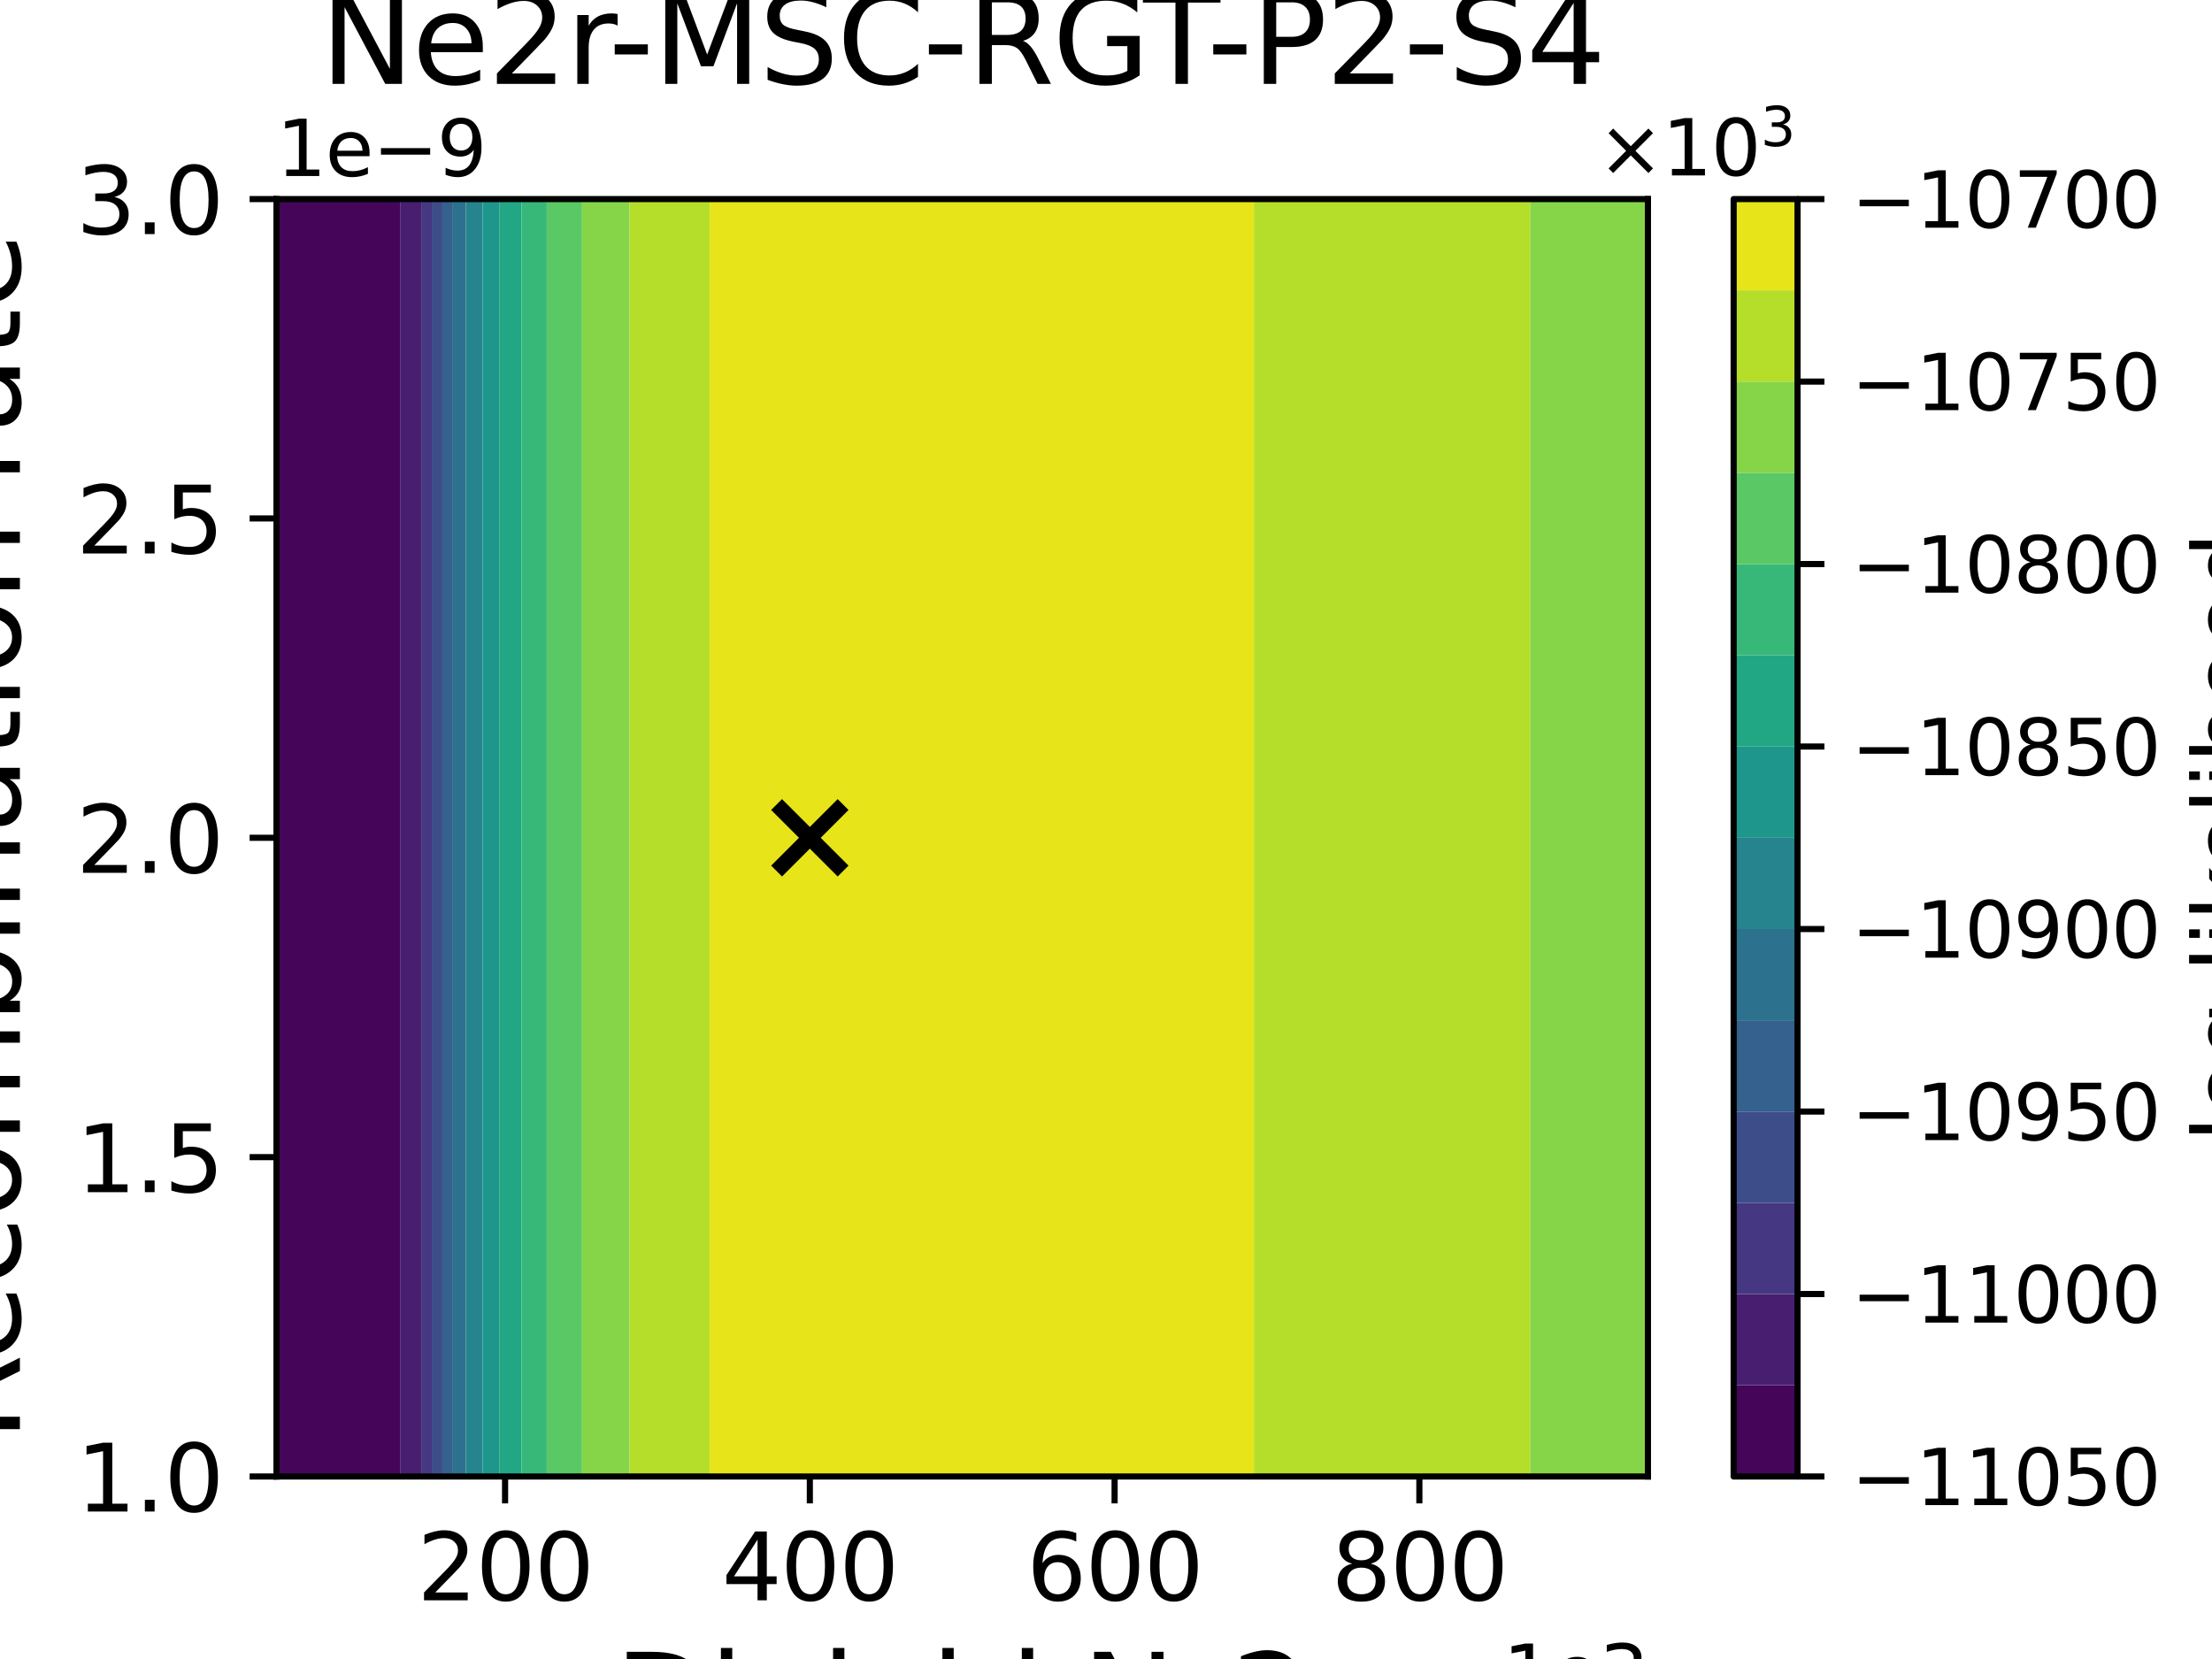<?xml version="1.0" encoding="utf-8" standalone="no"?>
<!DOCTYPE svg PUBLIC "-//W3C//DTD SVG 1.1//EN"
  "http://www.w3.org/Graphics/SVG/1.1/DTD/svg11.dtd">
<svg xmlns:xlink="http://www.w3.org/1999/xlink" width="288pt" height="216pt" viewBox="0 0 288 216" xmlns="http://www.w3.org/2000/svg" version="1.1">
 <defs>
  <style type="text/css">*{stroke-linejoin: round; stroke-linecap: butt}</style>
 </defs>
 <g id="figure_1">
  <g id="patch_1">
   <path d="M 0 216 
L 288 216 
L 288 0 
L 0 0 
z
" style="fill: #ffffff"/>
  </g>
  <g id="axes_1">
   <g id="patch_2">
    <path d="M 36 192.24 
L 214.56 192.24 
L 214.56 25.92 
L 36 25.92 
z
" style="fill: #ffffff"/>
   </g>
   <g id="PathCollection_1">
    <path d="M 36 186.696 
L 36 181.152 
L 36 175.608 
L 36 170.064 
L 36 164.52 
L 36 158.976 
L 36 153.432 
L 36 147.888 
L 36 142.344 
L 36 136.8 
L 36 131.256 
L 36 125.712 
L 36 120.168 
L 36 114.624 
L 36 109.08 
L 36 103.536 
L 36 97.992 
L 36 92.448 
L 36 86.904 
L 36 81.36 
L 36 75.816 
L 36 70.272 
L 36 64.728 
L 36 59.184 
L 36 53.64 
L 36 48.096 
L 36 42.552 
L 36 37.008 
L 36 31.464 
L 36 25.92 
L 41.952 25.92 
L 47.904 25.92 
L 52.089 25.92 
L 52.089 31.464 
L 52.089 37.008 
L 52.089 42.552 
L 52.089 48.096 
L 52.089 53.64 
L 52.089 59.184 
L 52.089 64.728 
L 52.089 70.272 
L 52.089 75.816 
L 52.089 81.36 
L 52.089 86.904 
L 52.089 92.448 
L 52.089 97.992 
L 52.089 103.536 
L 52.089 109.08 
L 52.089 114.624 
L 52.089 120.168 
L 52.089 125.712 
L 52.089 131.256 
L 52.089 136.8 
L 52.089 142.344 
L 52.089 147.888 
L 52.089 153.432 
L 52.089 158.976 
L 52.089 164.52 
L 52.089 170.064 
L 52.089 175.608 
L 52.089 181.152 
L 52.089 186.696 
L 52.089 192.24 
L 47.904 192.24 
L 41.952 192.24 
L 36 192.24 
z
" clip-path="url(#p565ac9e30a)" style="fill: #450559"/>
   </g>
   <g id="PathCollection_2">
    <path d="M 52.089 186.696 
L 52.089 181.152 
L 52.089 175.608 
L 52.089 170.064 
L 52.089 164.52 
L 52.089 158.976 
L 52.089 153.432 
L 52.089 147.888 
L 52.089 142.344 
L 52.089 136.8 
L 52.089 131.256 
L 52.089 125.712 
L 52.089 120.168 
L 52.089 114.624 
L 52.089 109.08 
L 52.089 103.536 
L 52.089 97.992 
L 52.089 92.448 
L 52.089 86.904 
L 52.089 81.36 
L 52.089 75.816 
L 52.089 70.272 
L 52.089 64.728 
L 52.089 59.184 
L 52.089 53.64 
L 52.089 48.096 
L 52.089 42.552 
L 52.089 37.008 
L 52.089 31.464 
L 52.089 25.92 
L 53.856 25.92 
L 54.845 25.92 
L 54.845 31.464 
L 54.845 37.008 
L 54.845 42.552 
L 54.845 48.096 
L 54.845 53.64 
L 54.845 59.184 
L 54.845 64.728 
L 54.845 70.272 
L 54.845 75.816 
L 54.845 81.36 
L 54.845 86.904 
L 54.845 92.448 
L 54.845 97.992 
L 54.845 103.536 
L 54.845 109.08 
L 54.845 114.624 
L 54.845 120.168 
L 54.845 125.712 
L 54.845 131.256 
L 54.845 136.8 
L 54.845 142.344 
L 54.845 147.888 
L 54.845 153.432 
L 54.845 158.976 
L 54.845 164.52 
L 54.845 170.064 
L 54.845 175.608 
L 54.845 181.152 
L 54.845 186.696 
L 54.845 192.24 
L 53.856 192.24 
L 52.089 192.24 
z
" clip-path="url(#p565ac9e30a)" style="fill: #481f70"/>
   </g>
   <g id="PathCollection_3">
    <path d="M 54.845 186.696 
L 54.845 181.152 
L 54.845 175.608 
L 54.845 170.064 
L 54.845 164.52 
L 54.845 158.976 
L 54.845 153.432 
L 54.845 147.888 
L 54.845 142.344 
L 54.845 136.8 
L 54.845 131.256 
L 54.845 125.712 
L 54.845 120.168 
L 54.845 114.624 
L 54.845 109.08 
L 54.845 103.536 
L 54.845 97.992 
L 54.845 92.448 
L 54.845 86.904 
L 54.845 81.36 
L 54.845 75.816 
L 54.845 70.272 
L 54.845 64.728 
L 54.845 59.184 
L 54.845 53.64 
L 54.845 48.096 
L 54.845 42.552 
L 54.845 37.008 
L 54.845 31.464 
L 54.845 25.92 
L 56.22 25.92 
L 56.22 31.464 
L 56.22 37.008 
L 56.22 42.552 
L 56.22 48.096 
L 56.22 53.64 
L 56.22 59.184 
L 56.22 64.728 
L 56.22 70.272 
L 56.22 75.816 
L 56.22 81.36 
L 56.22 86.904 
L 56.22 92.448 
L 56.22 97.992 
L 56.22 103.536 
L 56.22 109.08 
L 56.22 114.624 
L 56.22 120.168 
L 56.22 125.712 
L 56.22 131.256 
L 56.22 136.8 
L 56.22 142.344 
L 56.22 147.888 
L 56.22 153.432 
L 56.22 158.976 
L 56.22 164.52 
L 56.22 170.064 
L 56.22 175.608 
L 56.22 181.152 
L 56.22 186.696 
L 56.22 192.24 
L 54.845 192.24 
z
" clip-path="url(#p565ac9e30a)" style="fill: #453781"/>
   </g>
   <g id="PathCollection_4">
    <path d="M 56.22 186.696 
L 56.22 181.152 
L 56.22 175.608 
L 56.22 170.064 
L 56.22 164.52 
L 56.22 158.976 
L 56.22 153.432 
L 56.22 147.888 
L 56.22 142.344 
L 56.22 136.8 
L 56.22 131.256 
L 56.22 125.712 
L 56.22 120.168 
L 56.22 114.624 
L 56.22 109.08 
L 56.22 103.536 
L 56.22 97.992 
L 56.22 92.448 
L 56.22 86.904 
L 56.22 81.36 
L 56.22 75.816 
L 56.22 70.272 
L 56.22 64.728 
L 56.22 59.184 
L 56.22 53.64 
L 56.22 48.096 
L 56.22 42.552 
L 56.22 37.008 
L 56.22 31.464 
L 56.22 25.92 
L 57.595 25.92 
L 57.595 31.464 
L 57.595 37.008 
L 57.595 42.552 
L 57.595 48.096 
L 57.595 53.64 
L 57.595 59.184 
L 57.595 64.728 
L 57.595 70.272 
L 57.595 75.816 
L 57.595 81.36 
L 57.595 86.904 
L 57.595 92.448 
L 57.595 97.992 
L 57.595 103.536 
L 57.595 109.08 
L 57.595 114.624 
L 57.595 120.168 
L 57.595 125.712 
L 57.595 131.256 
L 57.595 136.8 
L 57.595 142.344 
L 57.595 147.888 
L 57.595 153.432 
L 57.595 158.976 
L 57.595 164.52 
L 57.595 170.064 
L 57.595 175.608 
L 57.595 181.152 
L 57.595 186.696 
L 57.595 192.24 
L 56.22 192.24 
z
" clip-path="url(#p565ac9e30a)" style="fill: #3d4d8a"/>
   </g>
   <g id="PathCollection_5">
    <path d="M 57.595 186.696 
L 57.595 181.152 
L 57.595 175.608 
L 57.595 170.064 
L 57.595 164.52 
L 57.595 158.976 
L 57.595 153.432 
L 57.595 147.888 
L 57.595 142.344 
L 57.595 136.8 
L 57.595 131.256 
L 57.595 125.712 
L 57.595 120.168 
L 57.595 114.624 
L 57.595 109.08 
L 57.595 103.536 
L 57.595 97.992 
L 57.595 92.448 
L 57.595 86.904 
L 57.595 81.36 
L 57.595 75.816 
L 57.595 70.272 
L 57.595 64.728 
L 57.595 59.184 
L 57.595 53.64 
L 57.595 48.096 
L 57.595 42.552 
L 57.595 37.008 
L 57.595 31.464 
L 57.595 25.92 
L 58.97 25.92 
L 58.97 31.464 
L 58.97 37.008 
L 58.97 42.552 
L 58.97 48.096 
L 58.97 53.64 
L 58.97 59.184 
L 58.97 64.728 
L 58.97 70.272 
L 58.97 75.816 
L 58.97 81.36 
L 58.97 86.904 
L 58.97 92.448 
L 58.97 97.992 
L 58.97 103.536 
L 58.97 109.08 
L 58.97 114.624 
L 58.97 120.168 
L 58.97 125.712 
L 58.97 131.256 
L 58.97 136.8 
L 58.97 142.344 
L 58.97 147.888 
L 58.97 153.432 
L 58.97 158.976 
L 58.97 164.52 
L 58.97 170.064 
L 58.97 175.608 
L 58.97 181.152 
L 58.97 186.696 
L 58.97 192.24 
L 57.595 192.24 
z
" clip-path="url(#p565ac9e30a)" style="fill: #34618d"/>
   </g>
   <g id="PathCollection_6">
    <path d="M 58.97 186.696 
L 58.97 181.152 
L 58.97 175.608 
L 58.97 170.064 
L 58.97 164.52 
L 58.97 158.976 
L 58.97 153.432 
L 58.97 147.888 
L 58.97 142.344 
L 58.97 136.8 
L 58.97 131.256 
L 58.97 125.712 
L 58.97 120.168 
L 58.97 114.624 
L 58.97 109.08 
L 58.97 103.536 
L 58.97 97.992 
L 58.97 92.448 
L 58.97 86.904 
L 58.97 81.36 
L 58.97 75.816 
L 58.97 70.272 
L 58.97 64.728 
L 58.97 59.184 
L 58.97 53.64 
L 58.97 48.096 
L 58.97 42.552 
L 58.97 37.008 
L 58.97 31.464 
L 58.97 25.92 
L 59.808 25.92 
L 60.657 25.92 
L 60.657 31.464 
L 60.657 37.008 
L 60.657 42.552 
L 60.657 48.096 
L 60.657 53.64 
L 60.657 59.184 
L 60.657 64.728 
L 60.657 70.272 
L 60.657 75.816 
L 60.657 81.36 
L 60.657 86.904 
L 60.657 92.448 
L 60.657 97.992 
L 60.657 103.536 
L 60.657 109.08 
L 60.657 114.624 
L 60.657 120.168 
L 60.657 125.712 
L 60.657 131.256 
L 60.657 136.8 
L 60.657 142.344 
L 60.657 147.888 
L 60.657 153.432 
L 60.657 158.976 
L 60.657 164.52 
L 60.657 170.064 
L 60.657 175.608 
L 60.657 181.152 
L 60.657 186.696 
L 60.657 192.24 
L 59.808 192.24 
L 58.97 192.24 
z
" clip-path="url(#p565ac9e30a)" style="fill: #2c728e"/>
   </g>
   <g id="PathCollection_7">
    <path d="M 60.657 186.696 
L 60.657 181.152 
L 60.657 175.608 
L 60.657 170.064 
L 60.657 164.52 
L 60.657 158.976 
L 60.657 153.432 
L 60.657 147.888 
L 60.657 142.344 
L 60.657 136.8 
L 60.657 131.256 
L 60.657 125.712 
L 60.657 120.168 
L 60.657 114.624 
L 60.657 109.08 
L 60.657 103.536 
L 60.657 97.992 
L 60.657 92.448 
L 60.657 86.904 
L 60.657 81.36 
L 60.657 75.816 
L 60.657 70.272 
L 60.657 64.728 
L 60.657 59.184 
L 60.657 53.64 
L 60.657 48.096 
L 60.657 42.552 
L 60.657 37.008 
L 60.657 31.464 
L 60.657 25.92 
L 62.829 25.92 
L 62.829 31.464 
L 62.829 37.008 
L 62.829 42.552 
L 62.829 48.096 
L 62.829 53.64 
L 62.829 59.184 
L 62.829 64.728 
L 62.829 70.272 
L 62.829 75.816 
L 62.829 81.36 
L 62.829 86.904 
L 62.829 92.448 
L 62.829 97.992 
L 62.829 103.536 
L 62.829 109.08 
L 62.829 114.624 
L 62.829 120.168 
L 62.829 125.712 
L 62.829 131.256 
L 62.829 136.8 
L 62.829 142.344 
L 62.829 147.888 
L 62.829 153.432 
L 62.829 158.976 
L 62.829 164.52 
L 62.829 170.064 
L 62.829 175.608 
L 62.829 181.152 
L 62.829 186.696 
L 62.829 192.24 
L 60.657 192.24 
z
" clip-path="url(#p565ac9e30a)" style="fill: #25848e"/>
   </g>
   <g id="PathCollection_8">
    <path d="M 62.829 186.696 
L 62.829 181.152 
L 62.829 175.608 
L 62.829 170.064 
L 62.829 164.52 
L 62.829 158.976 
L 62.829 153.432 
L 62.829 147.888 
L 62.829 142.344 
L 62.829 136.8 
L 62.829 131.256 
L 62.829 125.712 
L 62.829 120.168 
L 62.829 114.624 
L 62.829 109.08 
L 62.829 103.536 
L 62.829 97.992 
L 62.829 92.448 
L 62.829 86.904 
L 62.829 81.36 
L 62.829 75.816 
L 62.829 70.272 
L 62.829 64.728 
L 62.829 59.184 
L 62.829 53.64 
L 62.829 48.096 
L 62.829 42.552 
L 62.829 37.008 
L 62.829 31.464 
L 62.829 25.92 
L 65.002 25.92 
L 65.002 31.464 
L 65.002 37.008 
L 65.002 42.552 
L 65.002 48.096 
L 65.002 53.64 
L 65.002 59.184 
L 65.002 64.728 
L 65.002 70.272 
L 65.002 75.816 
L 65.002 81.36 
L 65.002 86.904 
L 65.002 92.448 
L 65.002 97.992 
L 65.002 103.536 
L 65.002 109.08 
L 65.002 114.624 
L 65.002 120.168 
L 65.002 125.712 
L 65.002 131.256 
L 65.002 136.8 
L 65.002 142.344 
L 65.002 147.888 
L 65.002 153.432 
L 65.002 158.976 
L 65.002 164.52 
L 65.002 170.064 
L 65.002 175.608 
L 65.002 181.152 
L 65.002 186.696 
L 65.002 192.24 
L 62.829 192.24 
z
" clip-path="url(#p565ac9e30a)" style="fill: #1f968b"/>
   </g>
   <g id="PathCollection_9">
    <path d="M 65.002 186.696 
L 65.002 181.152 
L 65.002 175.608 
L 65.002 170.064 
L 65.002 164.52 
L 65.002 158.976 
L 65.002 153.432 
L 65.002 147.888 
L 65.002 142.344 
L 65.002 136.8 
L 65.002 131.256 
L 65.002 125.712 
L 65.002 120.168 
L 65.002 114.624 
L 65.002 109.08 
L 65.002 103.536 
L 65.002 97.992 
L 65.002 92.448 
L 65.002 86.904 
L 65.002 81.36 
L 65.002 75.816 
L 65.002 70.272 
L 65.002 64.728 
L 65.002 59.184 
L 65.002 53.64 
L 65.002 48.096 
L 65.002 42.552 
L 65.002 37.008 
L 65.002 31.464 
L 65.002 25.92 
L 65.76 25.92 
L 67.899 25.92 
L 67.899 31.464 
L 67.899 37.008 
L 67.899 42.552 
L 67.899 48.096 
L 67.899 53.64 
L 67.899 59.184 
L 67.899 64.728 
L 67.899 70.272 
L 67.899 75.816 
L 67.899 81.36 
L 67.899 86.904 
L 67.899 92.448 
L 67.899 97.992 
L 67.899 103.536 
L 67.899 109.08 
L 67.899 114.624 
L 67.899 120.168 
L 67.899 125.712 
L 67.899 131.256 
L 67.899 136.8 
L 67.899 142.344 
L 67.899 147.888 
L 67.899 153.432 
L 67.899 158.976 
L 67.899 164.52 
L 67.899 170.064 
L 67.899 175.608 
L 67.899 181.152 
L 67.899 186.696 
L 67.899 192.24 
L 65.76 192.24 
L 65.002 192.24 
z
" clip-path="url(#p565ac9e30a)" style="fill: #22a785"/>
   </g>
   <g id="PathCollection_10">
    <path d="M 67.899 186.696 
L 67.899 181.152 
L 67.899 175.608 
L 67.899 170.064 
L 67.899 164.52 
L 67.899 158.976 
L 67.899 153.432 
L 67.899 147.888 
L 67.899 142.344 
L 67.899 136.8 
L 67.899 131.256 
L 67.899 125.712 
L 67.899 120.168 
L 67.899 114.624 
L 67.899 109.08 
L 67.899 103.536 
L 67.899 97.992 
L 67.899 92.448 
L 67.899 86.904 
L 67.899 81.36 
L 67.899 75.816 
L 67.899 70.272 
L 67.899 64.728 
L 67.899 59.184 
L 67.899 53.64 
L 67.899 48.096 
L 67.899 42.552 
L 67.899 37.008 
L 67.899 31.464 
L 67.899 25.92 
L 71.186 25.92 
L 71.186 31.464 
L 71.186 37.008 
L 71.186 42.552 
L 71.186 48.096 
L 71.186 53.64 
L 71.186 59.184 
L 71.186 64.728 
L 71.186 70.272 
L 71.186 75.816 
L 71.186 81.36 
L 71.186 86.904 
L 71.186 92.448 
L 71.186 97.992 
L 71.186 103.536 
L 71.186 109.08 
L 71.186 114.624 
L 71.186 120.168 
L 71.186 125.712 
L 71.186 131.256 
L 71.186 136.8 
L 71.186 142.344 
L 71.186 147.888 
L 71.186 153.432 
L 71.186 158.976 
L 71.186 164.52 
L 71.186 170.064 
L 71.186 175.608 
L 71.186 181.152 
L 71.186 186.696 
L 71.186 192.24 
L 67.899 192.24 
z
" clip-path="url(#p565ac9e30a)" style="fill: #37b878"/>
   </g>
   <g id="PathCollection_11">
    <path d="M 71.186 186.696 
L 71.186 181.152 
L 71.186 175.608 
L 71.186 170.064 
L 71.186 164.52 
L 71.186 158.976 
L 71.186 153.432 
L 71.186 147.888 
L 71.186 142.344 
L 71.186 136.8 
L 71.186 131.256 
L 71.186 125.712 
L 71.186 120.168 
L 71.186 114.624 
L 71.186 109.08 
L 71.186 103.536 
L 71.186 97.992 
L 71.186 92.448 
L 71.186 86.904 
L 71.186 81.36 
L 71.186 75.816 
L 71.186 70.272 
L 71.186 64.728 
L 71.186 59.184 
L 71.186 53.64 
L 71.186 48.096 
L 71.186 42.552 
L 71.186 37.008 
L 71.186 31.464 
L 71.186 25.92 
L 71.712 25.92 
L 75.781 25.92 
L 75.781 31.464 
L 75.781 37.008 
L 75.781 42.552 
L 75.781 48.096 
L 75.781 53.64 
L 75.781 59.184 
L 75.781 64.728 
L 75.781 70.272 
L 75.781 75.816 
L 75.781 81.36 
L 75.781 86.904 
L 75.781 92.448 
L 75.781 97.992 
L 75.781 103.536 
L 75.781 109.08 
L 75.781 114.624 
L 75.781 120.168 
L 75.781 125.712 
L 75.781 131.256 
L 75.781 136.8 
L 75.781 142.344 
L 75.781 147.888 
L 75.781 153.432 
L 75.781 158.976 
L 75.781 164.52 
L 75.781 170.064 
L 75.781 175.608 
L 75.781 181.152 
L 75.781 186.696 
L 75.781 192.24 
L 71.712 192.24 
L 71.186 192.24 
z
" clip-path="url(#p565ac9e30a)" style="fill: #5ac864"/>
   </g>
   <g id="PathCollection_12">
    <path d="M 75.781 186.696 
L 75.781 181.152 
L 75.781 175.608 
L 75.781 170.064 
L 75.781 164.52 
L 75.781 158.976 
L 75.781 153.432 
L 75.781 147.888 
L 75.781 142.344 
L 75.781 136.8 
L 75.781 131.256 
L 75.781 125.712 
L 75.781 120.168 
L 75.781 114.624 
L 75.781 109.08 
L 75.781 103.536 
L 75.781 97.992 
L 75.781 92.448 
L 75.781 86.904 
L 75.781 81.36 
L 75.781 75.816 
L 75.781 70.272 
L 75.781 64.728 
L 75.781 59.184 
L 75.781 53.64 
L 75.781 48.096 
L 75.781 42.552 
L 75.781 37.008 
L 75.781 31.464 
L 75.781 25.92 
L 77.664 25.92 
L 81.973 25.92 
L 81.973 31.464 
L 81.973 37.008 
L 81.973 42.552 
L 81.973 48.096 
L 81.973 53.64 
L 81.973 59.184 
L 81.973 64.728 
L 81.973 70.272 
L 81.973 75.816 
L 81.973 81.36 
L 81.973 86.904 
L 81.973 92.448 
L 81.973 97.992 
L 81.973 103.536 
L 81.973 109.08 
L 81.973 114.624 
L 81.973 120.168 
L 81.973 125.712 
L 81.973 131.256 
L 81.973 136.8 
L 81.973 142.344 
L 81.973 147.888 
L 81.973 153.432 
L 81.973 158.976 
L 81.973 164.52 
L 81.973 170.064 
L 81.973 175.608 
L 81.973 181.152 
L 81.973 186.696 
L 81.973 192.24 
L 77.664 192.24 
L 75.781 192.24 
z
" clip-path="url(#p565ac9e30a)" style="fill: #86d549"/>
    <path d="M 199.21 186.696 
L 199.21 181.152 
L 199.21 175.608 
L 199.21 170.064 
L 199.21 164.52 
L 199.21 158.976 
L 199.21 153.432 
L 199.21 147.888 
L 199.21 142.344 
L 199.21 136.8 
L 199.21 131.256 
L 199.21 125.712 
L 199.21 120.168 
L 199.21 114.624 
L 199.21 109.08 
L 199.21 103.536 
L 199.21 97.992 
L 199.21 92.448 
L 199.21 86.904 
L 199.21 81.36 
L 199.21 75.816 
L 199.21 70.272 
L 199.21 64.728 
L 199.21 59.184 
L 199.21 53.64 
L 199.21 48.096 
L 199.21 42.552 
L 199.21 37.008 
L 199.21 31.464 
L 199.21 25.92 
L 202.656 25.92 
L 208.608 25.92 
L 214.56 25.92 
L 214.56 31.464 
L 214.56 37.008 
L 214.56 42.552 
L 214.56 48.096 
L 214.56 53.64 
L 214.56 59.184 
L 214.56 64.728 
L 214.56 70.272 
L 214.56 75.816 
L 214.56 81.36 
L 214.56 86.904 
L 214.56 92.448 
L 214.56 97.992 
L 214.56 103.536 
L 214.56 109.08 
L 214.56 114.624 
L 214.56 120.168 
L 214.56 125.712 
L 214.56 131.256 
L 214.56 136.8 
L 214.56 142.344 
L 214.56 147.888 
L 214.56 153.432 
L 214.56 158.976 
L 214.56 164.52 
L 214.56 170.064 
L 214.56 175.608 
L 214.56 181.152 
L 214.56 186.696 
L 214.56 192.24 
L 208.608 192.24 
L 202.656 192.24 
L 199.21 192.24 
z
" clip-path="url(#p565ac9e30a)" style="fill: #86d549"/>
   </g>
   <g id="PathCollection_13">
    <path d="M 81.973 186.696 
L 81.973 181.152 
L 81.973 175.608 
L 81.973 170.064 
L 81.973 164.52 
L 81.973 158.976 
L 81.973 153.432 
L 81.973 147.888 
L 81.973 142.344 
L 81.973 136.8 
L 81.973 131.256 
L 81.973 125.712 
L 81.973 120.168 
L 81.973 114.624 
L 81.973 109.08 
L 81.973 103.536 
L 81.973 97.992 
L 81.973 92.448 
L 81.973 86.904 
L 81.973 81.36 
L 81.973 75.816 
L 81.973 70.272 
L 81.973 64.728 
L 81.973 59.184 
L 81.973 53.64 
L 81.973 48.096 
L 81.973 42.552 
L 81.973 37.008 
L 81.973 31.464 
L 81.973 25.92 
L 83.616 25.92 
L 89.568 25.92 
L 92.401 25.92 
L 92.401 31.464 
L 92.401 37.008 
L 92.401 42.552 
L 92.401 48.096 
L 92.401 53.64 
L 92.401 59.184 
L 92.401 64.728 
L 92.401 70.272 
L 92.401 75.816 
L 92.401 81.36 
L 92.401 86.904 
L 92.401 92.448 
L 92.401 97.992 
L 92.401 103.536 
L 92.401 109.08 
L 92.401 114.624 
L 92.401 120.168 
L 92.401 125.712 
L 92.401 131.256 
L 92.401 136.8 
L 92.401 142.344 
L 92.401 147.888 
L 92.401 153.432 
L 92.401 158.976 
L 92.401 164.52 
L 92.401 170.064 
L 92.401 175.608 
L 92.401 181.152 
L 92.401 186.696 
L 92.401 192.24 
L 89.568 192.24 
L 83.616 192.24 
L 81.973 192.24 
z
" clip-path="url(#p565ac9e30a)" style="fill: #b5de2b"/>
    <path d="M 163.252 186.696 
L 163.252 181.152 
L 163.252 175.608 
L 163.252 170.064 
L 163.252 164.52 
L 163.252 158.976 
L 163.252 153.432 
L 163.252 147.888 
L 163.252 142.344 
L 163.252 136.8 
L 163.252 131.256 
L 163.252 125.712 
L 163.252 120.168 
L 163.252 114.624 
L 163.252 109.08 
L 163.252 103.536 
L 163.252 97.992 
L 163.252 92.448 
L 163.252 86.904 
L 163.252 81.36 
L 163.252 75.816 
L 163.252 70.272 
L 163.252 64.728 
L 163.252 59.184 
L 163.252 53.64 
L 163.252 48.096 
L 163.252 42.552 
L 163.252 37.008 
L 163.252 31.464 
L 163.252 25.92 
L 166.944 25.92 
L 172.896 25.92 
L 178.848 25.92 
L 184.8 25.92 
L 190.752 25.92 
L 196.704 25.92 
L 199.21 25.92 
L 199.21 31.464 
L 199.21 37.008 
L 199.21 42.552 
L 199.21 48.096 
L 199.21 53.64 
L 199.21 59.184 
L 199.21 64.728 
L 199.21 70.272 
L 199.21 75.816 
L 199.21 81.36 
L 199.21 86.904 
L 199.21 92.448 
L 199.21 97.992 
L 199.21 103.536 
L 199.21 109.08 
L 199.21 114.624 
L 199.21 120.168 
L 199.21 125.712 
L 199.21 131.256 
L 199.21 136.8 
L 199.21 142.344 
L 199.21 147.888 
L 199.21 153.432 
L 199.21 158.976 
L 199.21 164.52 
L 199.21 170.064 
L 199.21 175.608 
L 199.21 181.152 
L 199.21 186.696 
L 199.21 192.24 
L 196.704 192.24 
L 190.752 192.24 
L 184.8 192.24 
L 178.848 192.24 
L 172.896 192.24 
L 166.944 192.24 
L 163.252 192.24 
z
" clip-path="url(#p565ac9e30a)" style="fill: #b5de2b"/>
   </g>
   <g id="PathCollection_14">
    <path d="M 92.401 186.696 
L 92.401 181.152 
L 92.401 175.608 
L 92.401 170.064 
L 92.401 164.52 
L 92.401 158.976 
L 92.401 153.432 
L 92.401 147.888 
L 92.401 142.344 
L 92.401 136.8 
L 92.401 131.256 
L 92.401 125.712 
L 92.401 120.168 
L 92.401 114.624 
L 92.401 109.08 
L 92.401 103.536 
L 92.401 97.992 
L 92.401 92.448 
L 92.401 86.904 
L 92.401 81.36 
L 92.401 75.816 
L 92.401 70.272 
L 92.401 64.728 
L 92.401 59.184 
L 92.401 53.64 
L 92.401 48.096 
L 92.401 42.552 
L 92.401 37.008 
L 92.401 31.464 
L 92.401 25.92 
L 95.52 25.92 
L 101.472 25.92 
L 107.424 25.92 
L 113.376 25.92 
L 119.328 25.92 
L 125.28 25.92 
L 131.232 25.92 
L 137.184 25.92 
L 143.136 25.92 
L 149.088 25.92 
L 155.04 25.92 
L 160.992 25.92 
L 163.252 25.92 
L 163.252 31.464 
L 163.252 37.008 
L 163.252 42.552 
L 163.252 48.096 
L 163.252 53.64 
L 163.252 59.184 
L 163.252 64.728 
L 163.252 70.272 
L 163.252 75.816 
L 163.252 81.36 
L 163.252 86.904 
L 163.252 92.448 
L 163.252 97.992 
L 163.252 103.536 
L 163.252 109.08 
L 163.252 114.624 
L 163.252 120.168 
L 163.252 125.712 
L 163.252 131.256 
L 163.252 136.8 
L 163.252 142.344 
L 163.252 147.888 
L 163.252 153.432 
L 163.252 158.976 
L 163.252 164.52 
L 163.252 170.064 
L 163.252 175.608 
L 163.252 181.152 
L 163.252 186.696 
L 163.252 192.24 
L 160.992 192.24 
L 155.04 192.24 
L 149.088 192.24 
L 143.136 192.24 
L 137.184 192.24 
L 131.232 192.24 
L 125.28 192.24 
L 119.328 192.24 
L 113.376 192.24 
L 107.424 192.24 
L 101.472 192.24 
L 95.52 192.24 
L 92.401 192.24 
z
" clip-path="url(#p565ac9e30a)" style="fill: #e7e419"/>
   </g>
   <g id="PathCollection_15">
    <defs>
     <path id="m3cedd8cc56" d="M -4.33 4.33 
L 4.33 -4.33 
M -4.33 -4.33 
L 4.33 4.33 
" style="stroke: #000000; stroke-width: 2"/>
    </defs>
    <g clip-path="url(#p565ac9e30a)">
     <use xlink:href="#m3cedd8cc56" x="105.44" y="109.08" style="stroke: #000000; stroke-width: 2"/>
    </g>
   </g>
   <g id="matplotlib.axis_1">
    <g id="xtick_1">
     <g id="line2d_1">
      <defs>
       <path id="m7c1b524c2b" d="M 0 0 
L 0 3.5 
" style="stroke: #000000; stroke-width: 0.8"/>
      </defs>
      <g>
       <use xlink:href="#m7c1b524c2b" x="65.76" y="192.24" style="stroke: #000000; stroke-width: 0.8"/>
      </g>
     </g>
     <g id="text_1">
      <!-- 200 -->
      <g transform="translate(54.307 208.358) scale(0.12 -0.12)">
       <defs>
        <path id="DejaVuSans-32" d="M 1228 531 
L 3431 531 
L 3431 0 
L 469 0 
L 469 531 
Q 828 903 1448 1529 
Q 2069 2156 2228 2338 
Q 2531 2678 2651 2914 
Q 2772 3150 2772 3378 
Q 2772 3750 2511 3984 
Q 2250 4219 1831 4219 
Q 1534 4219 1204 4116 
Q 875 4013 500 3803 
L 500 4441 
Q 881 4594 1212 4672 
Q 1544 4750 1819 4750 
Q 2544 4750 2975 4387 
Q 3406 4025 3406 3419 
Q 3406 3131 3298 2873 
Q 3191 2616 2906 2266 
Q 2828 2175 2409 1742 
Q 1991 1309 1228 531 
z
" transform="scale(0.016)"/>
        <path id="DejaVuSans-30" d="M 2034 4250 
Q 1547 4250 1301 3770 
Q 1056 3291 1056 2328 
Q 1056 1369 1301 889 
Q 1547 409 2034 409 
Q 2525 409 2770 889 
Q 3016 1369 3016 2328 
Q 3016 3291 2770 3770 
Q 2525 4250 2034 4250 
z
M 2034 4750 
Q 2819 4750 3233 4129 
Q 3647 3509 3647 2328 
Q 3647 1150 3233 529 
Q 2819 -91 2034 -91 
Q 1250 -91 836 529 
Q 422 1150 422 2328 
Q 422 3509 836 4129 
Q 1250 4750 2034 4750 
z
" transform="scale(0.016)"/>
       </defs>
       <use xlink:href="#DejaVuSans-32"/>
       <use xlink:href="#DejaVuSans-30" x="63.623"/>
       <use xlink:href="#DejaVuSans-30" x="127.246"/>
      </g>
     </g>
    </g>
    <g id="xtick_2">
     <g id="line2d_2">
      <g>
       <use xlink:href="#m7c1b524c2b" x="105.44" y="192.24" style="stroke: #000000; stroke-width: 0.8"/>
      </g>
     </g>
     <g id="text_2">
      <!-- 400 -->
      <g transform="translate(93.987 208.358) scale(0.12 -0.12)">
       <defs>
        <path id="DejaVuSans-34" d="M 2419 4116 
L 825 1625 
L 2419 1625 
L 2419 4116 
z
M 2253 4666 
L 3047 4666 
L 3047 1625 
L 3713 1625 
L 3713 1100 
L 3047 1100 
L 3047 0 
L 2419 0 
L 2419 1100 
L 313 1100 
L 313 1709 
L 2253 4666 
z
" transform="scale(0.016)"/>
       </defs>
       <use xlink:href="#DejaVuSans-34"/>
       <use xlink:href="#DejaVuSans-30" x="63.623"/>
       <use xlink:href="#DejaVuSans-30" x="127.246"/>
      </g>
     </g>
    </g>
    <g id="xtick_3">
     <g id="line2d_3">
      <g>
       <use xlink:href="#m7c1b524c2b" x="145.12" y="192.24" style="stroke: #000000; stroke-width: 0.8"/>
      </g>
     </g>
     <g id="text_3">
      <!-- 600 -->
      <g transform="translate(133.667 208.358) scale(0.12 -0.12)">
       <defs>
        <path id="DejaVuSans-36" d="M 2113 2584 
Q 1688 2584 1439 2293 
Q 1191 2003 1191 1497 
Q 1191 994 1439 701 
Q 1688 409 2113 409 
Q 2538 409 2786 701 
Q 3034 994 3034 1497 
Q 3034 2003 2786 2293 
Q 2538 2584 2113 2584 
z
M 3366 4563 
L 3366 3988 
Q 3128 4100 2886 4159 
Q 2644 4219 2406 4219 
Q 1781 4219 1451 3797 
Q 1122 3375 1075 2522 
Q 1259 2794 1537 2939 
Q 1816 3084 2150 3084 
Q 2853 3084 3261 2657 
Q 3669 2231 3669 1497 
Q 3669 778 3244 343 
Q 2819 -91 2113 -91 
Q 1303 -91 875 529 
Q 447 1150 447 2328 
Q 447 3434 972 4092 
Q 1497 4750 2381 4750 
Q 2619 4750 2861 4703 
Q 3103 4656 3366 4563 
z
" transform="scale(0.016)"/>
       </defs>
       <use xlink:href="#DejaVuSans-36"/>
       <use xlink:href="#DejaVuSans-30" x="63.623"/>
       <use xlink:href="#DejaVuSans-30" x="127.246"/>
      </g>
     </g>
    </g>
    <g id="xtick_4">
     <g id="line2d_4">
      <g>
       <use xlink:href="#m7c1b524c2b" x="184.8" y="192.24" style="stroke: #000000; stroke-width: 0.8"/>
      </g>
     </g>
     <g id="text_4">
      <!-- 800 -->
      <g transform="translate(173.347 208.358) scale(0.12 -0.12)">
       <defs>
        <path id="DejaVuSans-38" d="M 2034 2216 
Q 1584 2216 1326 1975 
Q 1069 1734 1069 1313 
Q 1069 891 1326 650 
Q 1584 409 2034 409 
Q 2484 409 2743 651 
Q 3003 894 3003 1313 
Q 3003 1734 2745 1975 
Q 2488 2216 2034 2216 
z
M 1403 2484 
Q 997 2584 770 2862 
Q 544 3141 544 3541 
Q 544 4100 942 4425 
Q 1341 4750 2034 4750 
Q 2731 4750 3128 4425 
Q 3525 4100 3525 3541 
Q 3525 3141 3298 2862 
Q 3072 2584 2669 2484 
Q 3125 2378 3379 2068 
Q 3634 1759 3634 1313 
Q 3634 634 3220 271 
Q 2806 -91 2034 -91 
Q 1263 -91 848 271 
Q 434 634 434 1313 
Q 434 1759 690 2068 
Q 947 2378 1403 2484 
z
M 1172 3481 
Q 1172 3119 1398 2916 
Q 1625 2713 2034 2713 
Q 2441 2713 2670 2916 
Q 2900 3119 2900 3481 
Q 2900 3844 2670 4047 
Q 2441 4250 2034 4250 
Q 1625 4250 1398 4047 
Q 1172 3844 1172 3481 
z
" transform="scale(0.016)"/>
       </defs>
       <use xlink:href="#DejaVuSans-38"/>
       <use xlink:href="#DejaVuSans-30" x="63.623"/>
       <use xlink:href="#DejaVuSans-30" x="127.246"/>
      </g>
     </g>
    </g>
    <g id="text_5">
     <!-- Diploid N$_e$2 -->
     <g transform="translate(80 227.014) scale(0.16 -0.16)">
      <defs>
       <path id="DejaVuSans-44" d="M 1259 4147 
L 1259 519 
L 2022 519 
Q 2988 519 3436 956 
Q 3884 1394 3884 2338 
Q 3884 3275 3436 3711 
Q 2988 4147 2022 4147 
L 1259 4147 
z
M 628 4666 
L 1925 4666 
Q 3281 4666 3915 4102 
Q 4550 3538 4550 2338 
Q 4550 1131 3912 565 
Q 3275 0 1925 0 
L 628 0 
L 628 4666 
z
" transform="scale(0.016)"/>
       <path id="DejaVuSans-69" d="M 603 3500 
L 1178 3500 
L 1178 0 
L 603 0 
L 603 3500 
z
M 603 4863 
L 1178 4863 
L 1178 4134 
L 603 4134 
L 603 4863 
z
" transform="scale(0.016)"/>
       <path id="DejaVuSans-70" d="M 1159 525 
L 1159 -1331 
L 581 -1331 
L 581 3500 
L 1159 3500 
L 1159 2969 
Q 1341 3281 1617 3432 
Q 1894 3584 2278 3584 
Q 2916 3584 3314 3078 
Q 3713 2572 3713 1747 
Q 3713 922 3314 415 
Q 2916 -91 2278 -91 
Q 1894 -91 1617 61 
Q 1341 213 1159 525 
z
M 3116 1747 
Q 3116 2381 2855 2742 
Q 2594 3103 2138 3103 
Q 1681 3103 1420 2742 
Q 1159 2381 1159 1747 
Q 1159 1113 1420 752 
Q 1681 391 2138 391 
Q 2594 391 2855 752 
Q 3116 1113 3116 1747 
z
" transform="scale(0.016)"/>
       <path id="DejaVuSans-6c" d="M 603 4863 
L 1178 4863 
L 1178 0 
L 603 0 
L 603 4863 
z
" transform="scale(0.016)"/>
       <path id="DejaVuSans-6f" d="M 1959 3097 
Q 1497 3097 1228 2736 
Q 959 2375 959 1747 
Q 959 1119 1226 758 
Q 1494 397 1959 397 
Q 2419 397 2687 759 
Q 2956 1122 2956 1747 
Q 2956 2369 2687 2733 
Q 2419 3097 1959 3097 
z
M 1959 3584 
Q 2709 3584 3137 3096 
Q 3566 2609 3566 1747 
Q 3566 888 3137 398 
Q 2709 -91 1959 -91 
Q 1206 -91 779 398 
Q 353 888 353 1747 
Q 353 2609 779 3096 
Q 1206 3584 1959 3584 
z
" transform="scale(0.016)"/>
       <path id="DejaVuSans-64" d="M 2906 2969 
L 2906 4863 
L 3481 4863 
L 3481 0 
L 2906 0 
L 2906 525 
Q 2725 213 2448 61 
Q 2172 -91 1784 -91 
Q 1150 -91 751 415 
Q 353 922 353 1747 
Q 353 2572 751 3078 
Q 1150 3584 1784 3584 
Q 2172 3584 2448 3432 
Q 2725 3281 2906 2969 
z
M 947 1747 
Q 947 1113 1208 752 
Q 1469 391 1925 391 
Q 2381 391 2643 752 
Q 2906 1113 2906 1747 
Q 2906 2381 2643 2742 
Q 2381 3103 1925 3103 
Q 1469 3103 1208 2742 
Q 947 2381 947 1747 
z
" transform="scale(0.016)"/>
       <path id="DejaVuSans-20" transform="scale(0.016)"/>
       <path id="DejaVuSans-4e" d="M 628 4666 
L 1478 4666 
L 3547 763 
L 3547 4666 
L 4159 4666 
L 4159 0 
L 3309 0 
L 1241 3903 
L 1241 0 
L 628 0 
L 628 4666 
z
" transform="scale(0.016)"/>
       <path id="DejaVuSans-Oblique-65" d="M 3078 2063 
Q 3088 2113 3092 2166 
Q 3097 2219 3097 2272 
Q 3097 2653 2873 2875 
Q 2650 3097 2266 3097 
Q 1838 3097 1509 2826 
Q 1181 2556 1013 2059 
L 3078 2063 
z
M 3578 1613 
L 903 1613 
Q 884 1494 878 1425 
Q 872 1356 872 1306 
Q 872 872 1139 634 
Q 1406 397 1894 397 
Q 2269 397 2603 481 
Q 2938 566 3225 728 
L 3116 159 
Q 2806 34 2476 -28 
Q 2147 -91 1806 -91 
Q 1078 -91 686 257 
Q 294 606 294 1247 
Q 294 1794 489 2264 
Q 684 2734 1063 3103 
Q 1306 3334 1642 3459 
Q 1978 3584 2356 3584 
Q 2950 3584 3301 3228 
Q 3653 2872 3653 2272 
Q 3653 2128 3634 1964 
Q 3616 1800 3578 1613 
z
" transform="scale(0.016)"/>
      </defs>
      <use xlink:href="#DejaVuSans-44" transform="translate(0 0.016)"/>
      <use xlink:href="#DejaVuSans-69" transform="translate(77.002 0.016)"/>
      <use xlink:href="#DejaVuSans-70" transform="translate(104.785 0.016)"/>
      <use xlink:href="#DejaVuSans-6c" transform="translate(168.262 0.016)"/>
      <use xlink:href="#DejaVuSans-6f" transform="translate(196.045 0.016)"/>
      <use xlink:href="#DejaVuSans-69" transform="translate(257.227 0.016)"/>
      <use xlink:href="#DejaVuSans-64" transform="translate(285.01 0.016)"/>
      <use xlink:href="#DejaVuSans-20" transform="translate(348.486 0.016)"/>
      <use xlink:href="#DejaVuSans-4e" transform="translate(380.273 0.016)"/>
      <use xlink:href="#DejaVuSans-Oblique-65" transform="translate(456.035 -16.391) scale(0.7)"/>
      <use xlink:href="#DejaVuSans-32" transform="translate(501.836 0.016)"/>
     </g>
    </g>
    <g id="text_6">
     <!-- 1e3 -->
     <g transform="translate(195.682 221.452) scale(0.1 -0.1)">
      <defs>
       <path id="DejaVuSans-31" d="M 794 531 
L 1825 531 
L 1825 4091 
L 703 3866 
L 703 4441 
L 1819 4666 
L 2450 4666 
L 2450 531 
L 3481 531 
L 3481 0 
L 794 0 
L 794 531 
z
" transform="scale(0.016)"/>
       <path id="DejaVuSans-65" d="M 3597 1894 
L 3597 1613 
L 953 1613 
Q 991 1019 1311 708 
Q 1631 397 2203 397 
Q 2534 397 2845 478 
Q 3156 559 3463 722 
L 3463 178 
Q 3153 47 2828 -22 
Q 2503 -91 2169 -91 
Q 1331 -91 842 396 
Q 353 884 353 1716 
Q 353 2575 817 3079 
Q 1281 3584 2069 3584 
Q 2775 3584 3186 3129 
Q 3597 2675 3597 1894 
z
M 3022 2063 
Q 3016 2534 2758 2815 
Q 2500 3097 2075 3097 
Q 1594 3097 1305 2825 
Q 1016 2553 972 2059 
L 3022 2063 
z
" transform="scale(0.016)"/>
       <path id="DejaVuSans-33" d="M 2597 2516 
Q 3050 2419 3304 2112 
Q 3559 1806 3559 1356 
Q 3559 666 3084 287 
Q 2609 -91 1734 -91 
Q 1441 -91 1130 -33 
Q 819 25 488 141 
L 488 750 
Q 750 597 1062 519 
Q 1375 441 1716 441 
Q 2309 441 2620 675 
Q 2931 909 2931 1356 
Q 2931 1769 2642 2001 
Q 2353 2234 1838 2234 
L 1294 2234 
L 1294 2753 
L 1863 2753 
Q 2328 2753 2575 2939 
Q 2822 3125 2822 3475 
Q 2822 3834 2567 4026 
Q 2313 4219 1838 4219 
Q 1578 4219 1281 4162 
Q 984 4106 628 3988 
L 628 4550 
Q 988 4650 1302 4700 
Q 1616 4750 1894 4750 
Q 2613 4750 3031 4423 
Q 3450 4097 3450 3541 
Q 3450 3153 3228 2886 
Q 3006 2619 2597 2516 
z
" transform="scale(0.016)"/>
      </defs>
      <use xlink:href="#DejaVuSans-31"/>
      <use xlink:href="#DejaVuSans-65" x="63.623"/>
      <use xlink:href="#DejaVuSans-33" x="125.146"/>
     </g>
    </g>
   </g>
   <g id="matplotlib.axis_2">
    <g id="ytick_1">
     <g id="line2d_5">
      <defs>
       <path id="m29062ce7da" d="M 0 0 
L -3.5 0 
" style="stroke: #000000; stroke-width: 0.8"/>
      </defs>
      <g>
       <use xlink:href="#m29062ce7da" x="36" y="192.24" style="stroke: #000000; stroke-width: 0.8"/>
      </g>
     </g>
     <g id="text_7">
      <!-- 1.0 -->
      <g transform="translate(9.916 196.799) scale(0.12 -0.12)">
       <defs>
        <path id="DejaVuSans-2e" d="M 684 794 
L 1344 794 
L 1344 0 
L 684 0 
L 684 794 
z
" transform="scale(0.016)"/>
       </defs>
       <use xlink:href="#DejaVuSans-31"/>
       <use xlink:href="#DejaVuSans-2e" x="63.623"/>
       <use xlink:href="#DejaVuSans-30" x="95.41"/>
      </g>
     </g>
    </g>
    <g id="ytick_2">
     <g id="line2d_6">
      <g>
       <use xlink:href="#m29062ce7da" x="36" y="150.66" style="stroke: #000000; stroke-width: 0.8"/>
      </g>
     </g>
     <g id="text_8">
      <!-- 1.5 -->
      <g transform="translate(9.916 155.219) scale(0.12 -0.12)">
       <defs>
        <path id="DejaVuSans-35" d="M 691 4666 
L 3169 4666 
L 3169 4134 
L 1269 4134 
L 1269 2991 
Q 1406 3038 1543 3061 
Q 1681 3084 1819 3084 
Q 2600 3084 3056 2656 
Q 3513 2228 3513 1497 
Q 3513 744 3044 326 
Q 2575 -91 1722 -91 
Q 1428 -91 1123 -41 
Q 819 9 494 109 
L 494 744 
Q 775 591 1075 516 
Q 1375 441 1709 441 
Q 2250 441 2565 725 
Q 2881 1009 2881 1497 
Q 2881 1984 2565 2268 
Q 2250 2553 1709 2553 
Q 1456 2553 1204 2497 
Q 953 2441 691 2322 
L 691 4666 
z
" transform="scale(0.016)"/>
       </defs>
       <use xlink:href="#DejaVuSans-31"/>
       <use xlink:href="#DejaVuSans-2e" x="63.623"/>
       <use xlink:href="#DejaVuSans-35" x="95.41"/>
      </g>
     </g>
    </g>
    <g id="ytick_3">
     <g id="line2d_7">
      <g>
       <use xlink:href="#m29062ce7da" x="36" y="109.08" style="stroke: #000000; stroke-width: 0.8"/>
      </g>
     </g>
     <g id="text_9">
      <!-- 2.0 -->
      <g transform="translate(9.916 113.639) scale(0.12 -0.12)">
       <use xlink:href="#DejaVuSans-32"/>
       <use xlink:href="#DejaVuSans-2e" x="63.623"/>
       <use xlink:href="#DejaVuSans-30" x="95.41"/>
      </g>
     </g>
    </g>
    <g id="ytick_4">
     <g id="line2d_8">
      <g>
       <use xlink:href="#m29062ce7da" x="36" y="67.5" style="stroke: #000000; stroke-width: 0.8"/>
      </g>
     </g>
     <g id="text_10">
      <!-- 2.5 -->
      <g transform="translate(9.916 72.059) scale(0.12 -0.12)">
       <use xlink:href="#DejaVuSans-32"/>
       <use xlink:href="#DejaVuSans-2e" x="63.623"/>
       <use xlink:href="#DejaVuSans-35" x="95.41"/>
      </g>
     </g>
    </g>
    <g id="ytick_5">
     <g id="line2d_9">
      <g>
       <use xlink:href="#m29062ce7da" x="36" y="25.92" style="stroke: #000000; stroke-width: 0.8"/>
      </g>
     </g>
     <g id="text_11">
      <!-- 3.0 -->
      <g transform="translate(9.916 30.479) scale(0.12 -0.12)">
       <use xlink:href="#DejaVuSans-33"/>
       <use xlink:href="#DejaVuSans-2e" x="63.623"/>
       <use xlink:href="#DejaVuSans-30" x="95.41"/>
      </g>
     </g>
    </g>
    <g id="text_12">
     <!-- Recombination rate -->
     <g transform="translate(2.589 187.678) rotate(-90) scale(0.16 -0.16)">
      <defs>
       <path id="DejaVuSans-52" d="M 2841 2188 
Q 3044 2119 3236 1894 
Q 3428 1669 3622 1275 
L 4263 0 
L 3584 0 
L 2988 1197 
Q 2756 1666 2539 1819 
Q 2322 1972 1947 1972 
L 1259 1972 
L 1259 0 
L 628 0 
L 628 4666 
L 2053 4666 
Q 2853 4666 3247 4331 
Q 3641 3997 3641 3322 
Q 3641 2881 3436 2590 
Q 3231 2300 2841 2188 
z
M 1259 4147 
L 1259 2491 
L 2053 2491 
Q 2509 2491 2742 2702 
Q 2975 2913 2975 3322 
Q 2975 3731 2742 3939 
Q 2509 4147 2053 4147 
L 1259 4147 
z
" transform="scale(0.016)"/>
       <path id="DejaVuSans-63" d="M 3122 3366 
L 3122 2828 
Q 2878 2963 2633 3030 
Q 2388 3097 2138 3097 
Q 1578 3097 1268 2742 
Q 959 2388 959 1747 
Q 959 1106 1268 751 
Q 1578 397 2138 397 
Q 2388 397 2633 464 
Q 2878 531 3122 666 
L 3122 134 
Q 2881 22 2623 -34 
Q 2366 -91 2075 -91 
Q 1284 -91 818 406 
Q 353 903 353 1747 
Q 353 2603 823 3093 
Q 1294 3584 2113 3584 
Q 2378 3584 2631 3529 
Q 2884 3475 3122 3366 
z
" transform="scale(0.016)"/>
       <path id="DejaVuSans-6d" d="M 3328 2828 
Q 3544 3216 3844 3400 
Q 4144 3584 4550 3584 
Q 5097 3584 5394 3201 
Q 5691 2819 5691 2113 
L 5691 0 
L 5113 0 
L 5113 2094 
Q 5113 2597 4934 2840 
Q 4756 3084 4391 3084 
Q 3944 3084 3684 2787 
Q 3425 2491 3425 1978 
L 3425 0 
L 2847 0 
L 2847 2094 
Q 2847 2600 2669 2842 
Q 2491 3084 2119 3084 
Q 1678 3084 1418 2786 
Q 1159 2488 1159 1978 
L 1159 0 
L 581 0 
L 581 3500 
L 1159 3500 
L 1159 2956 
Q 1356 3278 1631 3431 
Q 1906 3584 2284 3584 
Q 2666 3584 2933 3390 
Q 3200 3197 3328 2828 
z
" transform="scale(0.016)"/>
       <path id="DejaVuSans-62" d="M 3116 1747 
Q 3116 2381 2855 2742 
Q 2594 3103 2138 3103 
Q 1681 3103 1420 2742 
Q 1159 2381 1159 1747 
Q 1159 1113 1420 752 
Q 1681 391 2138 391 
Q 2594 391 2855 752 
Q 3116 1113 3116 1747 
z
M 1159 2969 
Q 1341 3281 1617 3432 
Q 1894 3584 2278 3584 
Q 2916 3584 3314 3078 
Q 3713 2572 3713 1747 
Q 3713 922 3314 415 
Q 2916 -91 2278 -91 
Q 1894 -91 1617 61 
Q 1341 213 1159 525 
L 1159 0 
L 581 0 
L 581 4863 
L 1159 4863 
L 1159 2969 
z
" transform="scale(0.016)"/>
       <path id="DejaVuSans-6e" d="M 3513 2113 
L 3513 0 
L 2938 0 
L 2938 2094 
Q 2938 2591 2744 2837 
Q 2550 3084 2163 3084 
Q 1697 3084 1428 2787 
Q 1159 2491 1159 1978 
L 1159 0 
L 581 0 
L 581 3500 
L 1159 3500 
L 1159 2956 
Q 1366 3272 1645 3428 
Q 1925 3584 2291 3584 
Q 2894 3584 3203 3211 
Q 3513 2838 3513 2113 
z
" transform="scale(0.016)"/>
       <path id="DejaVuSans-61" d="M 2194 1759 
Q 1497 1759 1228 1600 
Q 959 1441 959 1056 
Q 959 750 1161 570 
Q 1363 391 1709 391 
Q 2188 391 2477 730 
Q 2766 1069 2766 1631 
L 2766 1759 
L 2194 1759 
z
M 3341 1997 
L 3341 0 
L 2766 0 
L 2766 531 
Q 2569 213 2275 61 
Q 1981 -91 1556 -91 
Q 1019 -91 701 211 
Q 384 513 384 1019 
Q 384 1609 779 1909 
Q 1175 2209 1959 2209 
L 2766 2209 
L 2766 2266 
Q 2766 2663 2505 2880 
Q 2244 3097 1772 3097 
Q 1472 3097 1187 3025 
Q 903 2953 641 2809 
L 641 3341 
Q 956 3463 1253 3523 
Q 1550 3584 1831 3584 
Q 2591 3584 2966 3190 
Q 3341 2797 3341 1997 
z
" transform="scale(0.016)"/>
       <path id="DejaVuSans-74" d="M 1172 4494 
L 1172 3500 
L 2356 3500 
L 2356 3053 
L 1172 3053 
L 1172 1153 
Q 1172 725 1289 603 
Q 1406 481 1766 481 
L 2356 481 
L 2356 0 
L 1766 0 
Q 1100 0 847 248 
Q 594 497 594 1153 
L 594 3053 
L 172 3053 
L 172 3500 
L 594 3500 
L 594 4494 
L 1172 4494 
z
" transform="scale(0.016)"/>
       <path id="DejaVuSans-72" d="M 2631 2963 
Q 2534 3019 2420 3045 
Q 2306 3072 2169 3072 
Q 1681 3072 1420 2755 
Q 1159 2438 1159 1844 
L 1159 0 
L 581 0 
L 581 3500 
L 1159 3500 
L 1159 2956 
Q 1341 3275 1631 3429 
Q 1922 3584 2338 3584 
Q 2397 3584 2469 3576 
Q 2541 3569 2628 3553 
L 2631 2963 
z
" transform="scale(0.016)"/>
      </defs>
      <use xlink:href="#DejaVuSans-52"/>
      <use xlink:href="#DejaVuSans-65" x="64.982"/>
      <use xlink:href="#DejaVuSans-63" x="126.506"/>
      <use xlink:href="#DejaVuSans-6f" x="181.486"/>
      <use xlink:href="#DejaVuSans-6d" x="242.668"/>
      <use xlink:href="#DejaVuSans-62" x="340.08"/>
      <use xlink:href="#DejaVuSans-69" x="403.557"/>
      <use xlink:href="#DejaVuSans-6e" x="431.34"/>
      <use xlink:href="#DejaVuSans-61" x="494.719"/>
      <use xlink:href="#DejaVuSans-74" x="555.998"/>
      <use xlink:href="#DejaVuSans-69" x="595.207"/>
      <use xlink:href="#DejaVuSans-6f" x="622.99"/>
      <use xlink:href="#DejaVuSans-6e" x="684.172"/>
      <use xlink:href="#DejaVuSans-20" x="747.551"/>
      <use xlink:href="#DejaVuSans-72" x="779.338"/>
      <use xlink:href="#DejaVuSans-61" x="820.451"/>
      <use xlink:href="#DejaVuSans-74" x="881.73"/>
      <use xlink:href="#DejaVuSans-65" x="920.939"/>
     </g>
    </g>
    <g id="text_13">
     <!-- 1e−9 -->
     <g transform="translate(36 22.92) scale(0.1 -0.1)">
      <defs>
       <path id="DejaVuSans-2212" d="M 678 2272 
L 4684 2272 
L 4684 1741 
L 678 1741 
L 678 2272 
z
" transform="scale(0.016)"/>
       <path id="DejaVuSans-39" d="M 703 97 
L 703 672 
Q 941 559 1184 500 
Q 1428 441 1663 441 
Q 2288 441 2617 861 
Q 2947 1281 2994 2138 
Q 2813 1869 2534 1725 
Q 2256 1581 1919 1581 
Q 1219 1581 811 2004 
Q 403 2428 403 3163 
Q 403 3881 828 4315 
Q 1253 4750 1959 4750 
Q 2769 4750 3195 4129 
Q 3622 3509 3622 2328 
Q 3622 1225 3098 567 
Q 2575 -91 1691 -91 
Q 1453 -91 1209 -44 
Q 966 3 703 97 
z
M 1959 2075 
Q 2384 2075 2632 2365 
Q 2881 2656 2881 3163 
Q 2881 3666 2632 3958 
Q 2384 4250 1959 4250 
Q 1534 4250 1286 3958 
Q 1038 3666 1038 3163 
Q 1038 2656 1286 2365 
Q 1534 2075 1959 2075 
z
" transform="scale(0.016)"/>
      </defs>
      <use xlink:href="#DejaVuSans-31"/>
      <use xlink:href="#DejaVuSans-65" x="63.623"/>
      <use xlink:href="#DejaVuSans-2212" x="125.146"/>
      <use xlink:href="#DejaVuSans-39" x="208.936"/>
     </g>
    </g>
   </g>
   <g id="patch_3">
    <path d="M 36 192.24 
L 36 25.92 
" style="fill: none; stroke: #000000; stroke-width: 0.8; stroke-linejoin: miter; stroke-linecap: square"/>
   </g>
   <g id="patch_4">
    <path d="M 214.56 192.24 
L 214.56 25.92 
" style="fill: none; stroke: #000000; stroke-width: 0.8; stroke-linejoin: miter; stroke-linecap: square"/>
   </g>
   <g id="patch_5">
    <path d="M 36 192.24 
L 214.56 192.24 
" style="fill: none; stroke: #000000; stroke-width: 0.8; stroke-linejoin: miter; stroke-linecap: square"/>
   </g>
   <g id="patch_6">
    <path d="M 36 25.92 
L 214.56 25.92 
" style="fill: none; stroke: #000000; stroke-width: 0.8; stroke-linejoin: miter; stroke-linecap: square"/>
   </g>
   <g id="text_14">
    <!-- Ne2r-MSC-RGT-P2-S4 -->
    <g transform="translate(41.685 10.92) scale(0.16 -0.16)">
     <defs>
      <path id="DejaVuSans-2d" d="M 313 2009 
L 1997 2009 
L 1997 1497 
L 313 1497 
L 313 2009 
z
" transform="scale(0.016)"/>
      <path id="DejaVuSans-4d" d="M 628 4666 
L 1569 4666 
L 2759 1491 
L 3956 4666 
L 4897 4666 
L 4897 0 
L 4281 0 
L 4281 4097 
L 3078 897 
L 2444 897 
L 1241 4097 
L 1241 0 
L 628 0 
L 628 4666 
z
" transform="scale(0.016)"/>
      <path id="DejaVuSans-53" d="M 3425 4513 
L 3425 3897 
Q 3066 4069 2747 4153 
Q 2428 4238 2131 4238 
Q 1616 4238 1336 4038 
Q 1056 3838 1056 3469 
Q 1056 3159 1242 3001 
Q 1428 2844 1947 2747 
L 2328 2669 
Q 3034 2534 3370 2195 
Q 3706 1856 3706 1288 
Q 3706 609 3251 259 
Q 2797 -91 1919 -91 
Q 1588 -91 1214 -16 
Q 841 59 441 206 
L 441 856 
Q 825 641 1194 531 
Q 1563 422 1919 422 
Q 2459 422 2753 634 
Q 3047 847 3047 1241 
Q 3047 1584 2836 1778 
Q 2625 1972 2144 2069 
L 1759 2144 
Q 1053 2284 737 2584 
Q 422 2884 422 3419 
Q 422 4038 858 4394 
Q 1294 4750 2059 4750 
Q 2388 4750 2728 4690 
Q 3069 4631 3425 4513 
z
" transform="scale(0.016)"/>
      <path id="DejaVuSans-43" d="M 4122 4306 
L 4122 3641 
Q 3803 3938 3442 4084 
Q 3081 4231 2675 4231 
Q 1875 4231 1450 3742 
Q 1025 3253 1025 2328 
Q 1025 1406 1450 917 
Q 1875 428 2675 428 
Q 3081 428 3442 575 
Q 3803 722 4122 1019 
L 4122 359 
Q 3791 134 3420 21 
Q 3050 -91 2638 -91 
Q 1578 -91 968 557 
Q 359 1206 359 2328 
Q 359 3453 968 4101 
Q 1578 4750 2638 4750 
Q 3056 4750 3426 4639 
Q 3797 4528 4122 4306 
z
" transform="scale(0.016)"/>
      <path id="DejaVuSans-47" d="M 3809 666 
L 3809 1919 
L 2778 1919 
L 2778 2438 
L 4434 2438 
L 4434 434 
Q 4069 175 3628 42 
Q 3188 -91 2688 -91 
Q 1594 -91 976 548 
Q 359 1188 359 2328 
Q 359 3472 976 4111 
Q 1594 4750 2688 4750 
Q 3144 4750 3555 4637 
Q 3966 4525 4313 4306 
L 4313 3634 
Q 3963 3931 3569 4081 
Q 3175 4231 2741 4231 
Q 1884 4231 1454 3753 
Q 1025 3275 1025 2328 
Q 1025 1384 1454 906 
Q 1884 428 2741 428 
Q 3075 428 3337 486 
Q 3600 544 3809 666 
z
" transform="scale(0.016)"/>
      <path id="DejaVuSans-54" d="M -19 4666 
L 3928 4666 
L 3928 4134 
L 2272 4134 
L 2272 0 
L 1638 0 
L 1638 4134 
L -19 4134 
L -19 4666 
z
" transform="scale(0.016)"/>
      <path id="DejaVuSans-50" d="M 1259 4147 
L 1259 2394 
L 2053 2394 
Q 2494 2394 2734 2622 
Q 2975 2850 2975 3272 
Q 2975 3691 2734 3919 
Q 2494 4147 2053 4147 
L 1259 4147 
z
M 628 4666 
L 2053 4666 
Q 2838 4666 3239 4311 
Q 3641 3956 3641 3272 
Q 3641 2581 3239 2228 
Q 2838 1875 2053 1875 
L 1259 1875 
L 1259 0 
L 628 0 
L 628 4666 
z
" transform="scale(0.016)"/>
     </defs>
     <use xlink:href="#DejaVuSans-4e"/>
     <use xlink:href="#DejaVuSans-65" x="74.805"/>
     <use xlink:href="#DejaVuSans-32" x="136.328"/>
     <use xlink:href="#DejaVuSans-72" x="199.951"/>
     <use xlink:href="#DejaVuSans-2d" x="234.689"/>
     <use xlink:href="#DejaVuSans-4d" x="270.773"/>
     <use xlink:href="#DejaVuSans-53" x="357.053"/>
     <use xlink:href="#DejaVuSans-43" x="420.529"/>
     <use xlink:href="#DejaVuSans-2d" x="490.354"/>
     <use xlink:href="#DejaVuSans-52" x="526.438"/>
     <use xlink:href="#DejaVuSans-47" x="595.92"/>
     <use xlink:href="#DejaVuSans-54" x="669.785"/>
     <use xlink:href="#DejaVuSans-2d" x="721.744"/>
     <use xlink:href="#DejaVuSans-50" x="757.828"/>
     <use xlink:href="#DejaVuSans-32" x="818.131"/>
     <use xlink:href="#DejaVuSans-2d" x="881.754"/>
     <use xlink:href="#DejaVuSans-53" x="917.838"/>
     <use xlink:href="#DejaVuSans-34" x="981.314"/>
    </g>
   </g>
  </g>
  <g id="axes_2">
   <g id="patch_7">
    <path d="M 225.72 192.24 
L 234.036 192.24 
L 234.036 25.92 
L 225.72 25.92 
z
" style="fill: #ffffff"/>
   </g>
   <g id="QuadMesh_1">
    <path d="M 225.72 192.24 
L 234.036 192.24 
L 234.036 180.36 
L 225.72 180.36 
L 225.72 192.24 
" clip-path="url(#p145330d2b8)" style="fill: #450559"/>
    <path d="M 225.72 180.36 
L 234.036 180.36 
L 234.036 168.48 
L 225.72 168.48 
L 225.72 180.36 
" clip-path="url(#p145330d2b8)" style="fill: #481f70"/>
    <path d="M 225.72 168.48 
L 234.036 168.48 
L 234.036 156.6 
L 225.72 156.6 
L 225.72 168.48 
" clip-path="url(#p145330d2b8)" style="fill: #453781"/>
    <path d="M 225.72 156.6 
L 234.036 156.6 
L 234.036 144.72 
L 225.72 144.72 
L 225.72 156.6 
" clip-path="url(#p145330d2b8)" style="fill: #3d4d8a"/>
    <path d="M 225.72 144.72 
L 234.036 144.72 
L 234.036 132.84 
L 225.72 132.84 
L 225.72 144.72 
" clip-path="url(#p145330d2b8)" style="fill: #34618d"/>
    <path d="M 225.72 132.84 
L 234.036 132.84 
L 234.036 120.96 
L 225.72 120.96 
L 225.72 132.84 
" clip-path="url(#p145330d2b8)" style="fill: #2c728e"/>
    <path d="M 225.72 120.96 
L 234.036 120.96 
L 234.036 109.08 
L 225.72 109.08 
L 225.72 120.96 
" clip-path="url(#p145330d2b8)" style="fill: #25848e"/>
    <path d="M 225.72 109.08 
L 234.036 109.08 
L 234.036 97.2 
L 225.72 97.2 
L 225.72 109.08 
" clip-path="url(#p145330d2b8)" style="fill: #1f968b"/>
    <path d="M 225.72 97.2 
L 234.036 97.2 
L 234.036 85.32 
L 225.72 85.32 
L 225.72 97.2 
" clip-path="url(#p145330d2b8)" style="fill: #22a785"/>
    <path d="M 225.72 85.32 
L 234.036 85.32 
L 234.036 73.44 
L 225.72 73.44 
L 225.72 85.32 
" clip-path="url(#p145330d2b8)" style="fill: #37b878"/>
    <path d="M 225.72 73.44 
L 234.036 73.44 
L 234.036 61.56 
L 225.72 61.56 
L 225.72 73.44 
" clip-path="url(#p145330d2b8)" style="fill: #5ac864"/>
    <path d="M 225.72 61.56 
L 234.036 61.56 
L 234.036 49.68 
L 225.72 49.68 
L 225.72 61.56 
" clip-path="url(#p145330d2b8)" style="fill: #86d549"/>
    <path d="M 225.72 49.68 
L 234.036 49.68 
L 234.036 37.8 
L 225.72 37.8 
L 225.72 49.68 
" clip-path="url(#p145330d2b8)" style="fill: #b5de2b"/>
    <path d="M 225.72 37.8 
L 234.036 37.8 
L 234.036 25.92 
L 225.72 25.92 
L 225.72 37.8 
" clip-path="url(#p145330d2b8)" style="fill: #e7e419"/>
   </g>
   <g id="matplotlib.axis_3"/>
   <g id="matplotlib.axis_4">
    <g id="ytick_6">
     <g id="line2d_10">
      <defs>
       <path id="m7992e18194" d="M 0 0 
L 3.5 0 
" style="stroke: #000000; stroke-width: 0.8"/>
      </defs>
      <g>
       <use xlink:href="#m7992e18194" x="234.036" y="192.24" style="stroke: #000000; stroke-width: 0.8"/>
      </g>
     </g>
     <g id="text_15">
      <!-- $\mathdefault{−11050}$ -->
      <g transform="translate(241.036 196.039) scale(0.1 -0.1)">
       <use xlink:href="#DejaVuSans-2212" transform="translate(0 0.781)"/>
       <use xlink:href="#DejaVuSans-31" transform="translate(83.789 0.781)"/>
       <use xlink:href="#DejaVuSans-31" transform="translate(147.412 0.781)"/>
       <use xlink:href="#DejaVuSans-30" transform="translate(211.035 0.781)"/>
       <use xlink:href="#DejaVuSans-35" transform="translate(274.658 0.781)"/>
       <use xlink:href="#DejaVuSans-30" transform="translate(338.281 0.781)"/>
      </g>
     </g>
    </g>
    <g id="ytick_7">
     <g id="line2d_11">
      <g>
       <use xlink:href="#m7992e18194" x="234.036" y="168.48" style="stroke: #000000; stroke-width: 0.8"/>
      </g>
     </g>
     <g id="text_16">
      <!-- $\mathdefault{−11000}$ -->
      <g transform="translate(241.036 172.279) scale(0.1 -0.1)">
       <use xlink:href="#DejaVuSans-2212" transform="translate(0 0.781)"/>
       <use xlink:href="#DejaVuSans-31" transform="translate(83.789 0.781)"/>
       <use xlink:href="#DejaVuSans-31" transform="translate(147.412 0.781)"/>
       <use xlink:href="#DejaVuSans-30" transform="translate(211.035 0.781)"/>
       <use xlink:href="#DejaVuSans-30" transform="translate(274.658 0.781)"/>
       <use xlink:href="#DejaVuSans-30" transform="translate(338.281 0.781)"/>
      </g>
     </g>
    </g>
    <g id="ytick_8">
     <g id="line2d_12">
      <g>
       <use xlink:href="#m7992e18194" x="234.036" y="144.72" style="stroke: #000000; stroke-width: 0.8"/>
      </g>
     </g>
     <g id="text_17">
      <!-- $\mathdefault{−10950}$ -->
      <g transform="translate(241.036 148.519) scale(0.1 -0.1)">
       <use xlink:href="#DejaVuSans-2212" transform="translate(0 0.781)"/>
       <use xlink:href="#DejaVuSans-31" transform="translate(83.789 0.781)"/>
       <use xlink:href="#DejaVuSans-30" transform="translate(147.412 0.781)"/>
       <use xlink:href="#DejaVuSans-39" transform="translate(211.035 0.781)"/>
       <use xlink:href="#DejaVuSans-35" transform="translate(274.658 0.781)"/>
       <use xlink:href="#DejaVuSans-30" transform="translate(338.281 0.781)"/>
      </g>
     </g>
    </g>
    <g id="ytick_9">
     <g id="line2d_13">
      <g>
       <use xlink:href="#m7992e18194" x="234.036" y="120.96" style="stroke: #000000; stroke-width: 0.8"/>
      </g>
     </g>
     <g id="text_18">
      <!-- $\mathdefault{−10900}$ -->
      <g transform="translate(241.036 124.759) scale(0.1 -0.1)">
       <use xlink:href="#DejaVuSans-2212" transform="translate(0 0.781)"/>
       <use xlink:href="#DejaVuSans-31" transform="translate(83.789 0.781)"/>
       <use xlink:href="#DejaVuSans-30" transform="translate(147.412 0.781)"/>
       <use xlink:href="#DejaVuSans-39" transform="translate(211.035 0.781)"/>
       <use xlink:href="#DejaVuSans-30" transform="translate(274.658 0.781)"/>
       <use xlink:href="#DejaVuSans-30" transform="translate(338.281 0.781)"/>
      </g>
     </g>
    </g>
    <g id="ytick_10">
     <g id="line2d_14">
      <g>
       <use xlink:href="#m7992e18194" x="234.036" y="97.2" style="stroke: #000000; stroke-width: 0.8"/>
      </g>
     </g>
     <g id="text_19">
      <!-- $\mathdefault{−10850}$ -->
      <g transform="translate(241.036 100.999) scale(0.1 -0.1)">
       <use xlink:href="#DejaVuSans-2212" transform="translate(0 0.781)"/>
       <use xlink:href="#DejaVuSans-31" transform="translate(83.789 0.781)"/>
       <use xlink:href="#DejaVuSans-30" transform="translate(147.412 0.781)"/>
       <use xlink:href="#DejaVuSans-38" transform="translate(211.035 0.781)"/>
       <use xlink:href="#DejaVuSans-35" transform="translate(274.658 0.781)"/>
       <use xlink:href="#DejaVuSans-30" transform="translate(338.281 0.781)"/>
      </g>
     </g>
    </g>
    <g id="ytick_11">
     <g id="line2d_15">
      <g>
       <use xlink:href="#m7992e18194" x="234.036" y="73.44" style="stroke: #000000; stroke-width: 0.8"/>
      </g>
     </g>
     <g id="text_20">
      <!-- $\mathdefault{−10800}$ -->
      <g transform="translate(241.036 77.239) scale(0.1 -0.1)">
       <use xlink:href="#DejaVuSans-2212" transform="translate(0 0.781)"/>
       <use xlink:href="#DejaVuSans-31" transform="translate(83.789 0.781)"/>
       <use xlink:href="#DejaVuSans-30" transform="translate(147.412 0.781)"/>
       <use xlink:href="#DejaVuSans-38" transform="translate(211.035 0.781)"/>
       <use xlink:href="#DejaVuSans-30" transform="translate(274.658 0.781)"/>
       <use xlink:href="#DejaVuSans-30" transform="translate(338.281 0.781)"/>
      </g>
     </g>
    </g>
    <g id="ytick_12">
     <g id="line2d_16">
      <g>
       <use xlink:href="#m7992e18194" x="234.036" y="49.68" style="stroke: #000000; stroke-width: 0.8"/>
      </g>
     </g>
     <g id="text_21">
      <!-- $\mathdefault{−10750}$ -->
      <g transform="translate(241.036 53.479) scale(0.1 -0.1)">
       <defs>
        <path id="DejaVuSans-37" d="M 525 4666 
L 3525 4666 
L 3525 4397 
L 1831 0 
L 1172 0 
L 2766 4134 
L 525 4134 
L 525 4666 
z
" transform="scale(0.016)"/>
       </defs>
       <use xlink:href="#DejaVuSans-2212" transform="translate(0 0.781)"/>
       <use xlink:href="#DejaVuSans-31" transform="translate(83.789 0.781)"/>
       <use xlink:href="#DejaVuSans-30" transform="translate(147.412 0.781)"/>
       <use xlink:href="#DejaVuSans-37" transform="translate(211.035 0.781)"/>
       <use xlink:href="#DejaVuSans-35" transform="translate(274.658 0.781)"/>
       <use xlink:href="#DejaVuSans-30" transform="translate(338.281 0.781)"/>
      </g>
     </g>
    </g>
    <g id="ytick_13">
     <g id="line2d_17">
      <g>
       <use xlink:href="#m7992e18194" x="234.036" y="25.92" style="stroke: #000000; stroke-width: 0.8"/>
      </g>
     </g>
     <g id="text_22">
      <!-- $\mathdefault{−10700}$ -->
      <g transform="translate(241.036 29.719) scale(0.1 -0.1)">
       <use xlink:href="#DejaVuSans-2212" transform="translate(0 0.781)"/>
       <use xlink:href="#DejaVuSans-31" transform="translate(83.789 0.781)"/>
       <use xlink:href="#DejaVuSans-30" transform="translate(147.412 0.781)"/>
       <use xlink:href="#DejaVuSans-37" transform="translate(211.035 0.781)"/>
       <use xlink:href="#DejaVuSans-30" transform="translate(274.658 0.781)"/>
       <use xlink:href="#DejaVuSans-30" transform="translate(338.281 0.781)"/>
      </g>
     </g>
    </g>
    <g id="text_23">
     <!-- log likelihood -->
     <g transform="translate(294.354 148.704) rotate(-90) scale(0.12 -0.12)">
      <defs>
       <path id="DejaVuSans-67" d="M 2906 1791 
Q 2906 2416 2648 2759 
Q 2391 3103 1925 3103 
Q 1463 3103 1205 2759 
Q 947 2416 947 1791 
Q 947 1169 1205 825 
Q 1463 481 1925 481 
Q 2391 481 2648 825 
Q 2906 1169 2906 1791 
z
M 3481 434 
Q 3481 -459 3084 -895 
Q 2688 -1331 1869 -1331 
Q 1566 -1331 1297 -1286 
Q 1028 -1241 775 -1147 
L 775 -588 
Q 1028 -725 1275 -790 
Q 1522 -856 1778 -856 
Q 2344 -856 2625 -561 
Q 2906 -266 2906 331 
L 2906 616 
Q 2728 306 2450 153 
Q 2172 0 1784 0 
Q 1141 0 747 490 
Q 353 981 353 1791 
Q 353 2603 747 3093 
Q 1141 3584 1784 3584 
Q 2172 3584 2450 3431 
Q 2728 3278 2906 2969 
L 2906 3500 
L 3481 3500 
L 3481 434 
z
" transform="scale(0.016)"/>
       <path id="DejaVuSans-6b" d="M 581 4863 
L 1159 4863 
L 1159 1991 
L 2875 3500 
L 3609 3500 
L 1753 1863 
L 3688 0 
L 2938 0 
L 1159 1709 
L 1159 0 
L 581 0 
L 581 4863 
z
" transform="scale(0.016)"/>
       <path id="DejaVuSans-68" d="M 3513 2113 
L 3513 0 
L 2938 0 
L 2938 2094 
Q 2938 2591 2744 2837 
Q 2550 3084 2163 3084 
Q 1697 3084 1428 2787 
Q 1159 2491 1159 1978 
L 1159 0 
L 581 0 
L 581 4863 
L 1159 4863 
L 1159 2956 
Q 1366 3272 1645 3428 
Q 1925 3584 2291 3584 
Q 2894 3584 3203 3211 
Q 3513 2838 3513 2113 
z
" transform="scale(0.016)"/>
      </defs>
      <use xlink:href="#DejaVuSans-6c"/>
      <use xlink:href="#DejaVuSans-6f" x="27.783"/>
      <use xlink:href="#DejaVuSans-67" x="88.965"/>
      <use xlink:href="#DejaVuSans-20" x="152.441"/>
      <use xlink:href="#DejaVuSans-6c" x="184.229"/>
      <use xlink:href="#DejaVuSans-69" x="212.012"/>
      <use xlink:href="#DejaVuSans-6b" x="239.795"/>
      <use xlink:href="#DejaVuSans-65" x="294.08"/>
      <use xlink:href="#DejaVuSans-6c" x="355.604"/>
      <use xlink:href="#DejaVuSans-69" x="383.387"/>
      <use xlink:href="#DejaVuSans-68" x="411.17"/>
      <use xlink:href="#DejaVuSans-6f" x="474.549"/>
      <use xlink:href="#DejaVuSans-6f" x="535.73"/>
      <use xlink:href="#DejaVuSans-64" x="596.912"/>
     </g>
    </g>
    <g id="text_24">
     <!-- $\times\mathdefault{10^{3}}\mathdefault{}$ -->
     <g transform="translate(208.036 22.92) scale(0.1 -0.1)">
      <defs>
       <path id="DejaVuSans-d7" d="M 4488 3438 
L 3059 2003 
L 4488 575 
L 4116 197 
L 2681 1631 
L 1247 197 
L 878 575 
L 2303 2003 
L 878 3438 
L 1247 3816 
L 2681 2381 
L 4116 3816 
L 4488 3438 
z
" transform="scale(0.016)"/>
      </defs>
      <use xlink:href="#DejaVuSans-d7" transform="translate(0 0.766)"/>
      <use xlink:href="#DejaVuSans-31" transform="translate(83.789 0.766)"/>
      <use xlink:href="#DejaVuSans-30" transform="translate(147.412 0.766)"/>
      <use xlink:href="#DejaVuSans-33" transform="translate(211.992 39.047) scale(0.7)"/>
     </g>
    </g>
   </g>
   <g id="LineCollection_1"/>
   <g id="patch_8">
    <path d="M 225.72 192.24 
L 229.878 192.24 
L 234.036 192.24 
L 234.036 25.92 
L 229.878 25.92 
L 225.72 25.92 
L 225.72 192.24 
z
" style="fill: none; stroke: #000000; stroke-width: 0.8; stroke-linejoin: miter; stroke-linecap: square"/>
   </g>
  </g>
 </g>
 <defs>
  <clipPath id="p565ac9e30a">
   <rect x="36" y="25.92" width="178.56" height="166.32"/>
  </clipPath>
  <clipPath id="p145330d2b8">
   <rect x="225.72" y="25.92" width="8.316" height="166.32"/>
  </clipPath>
 </defs>
</svg>
